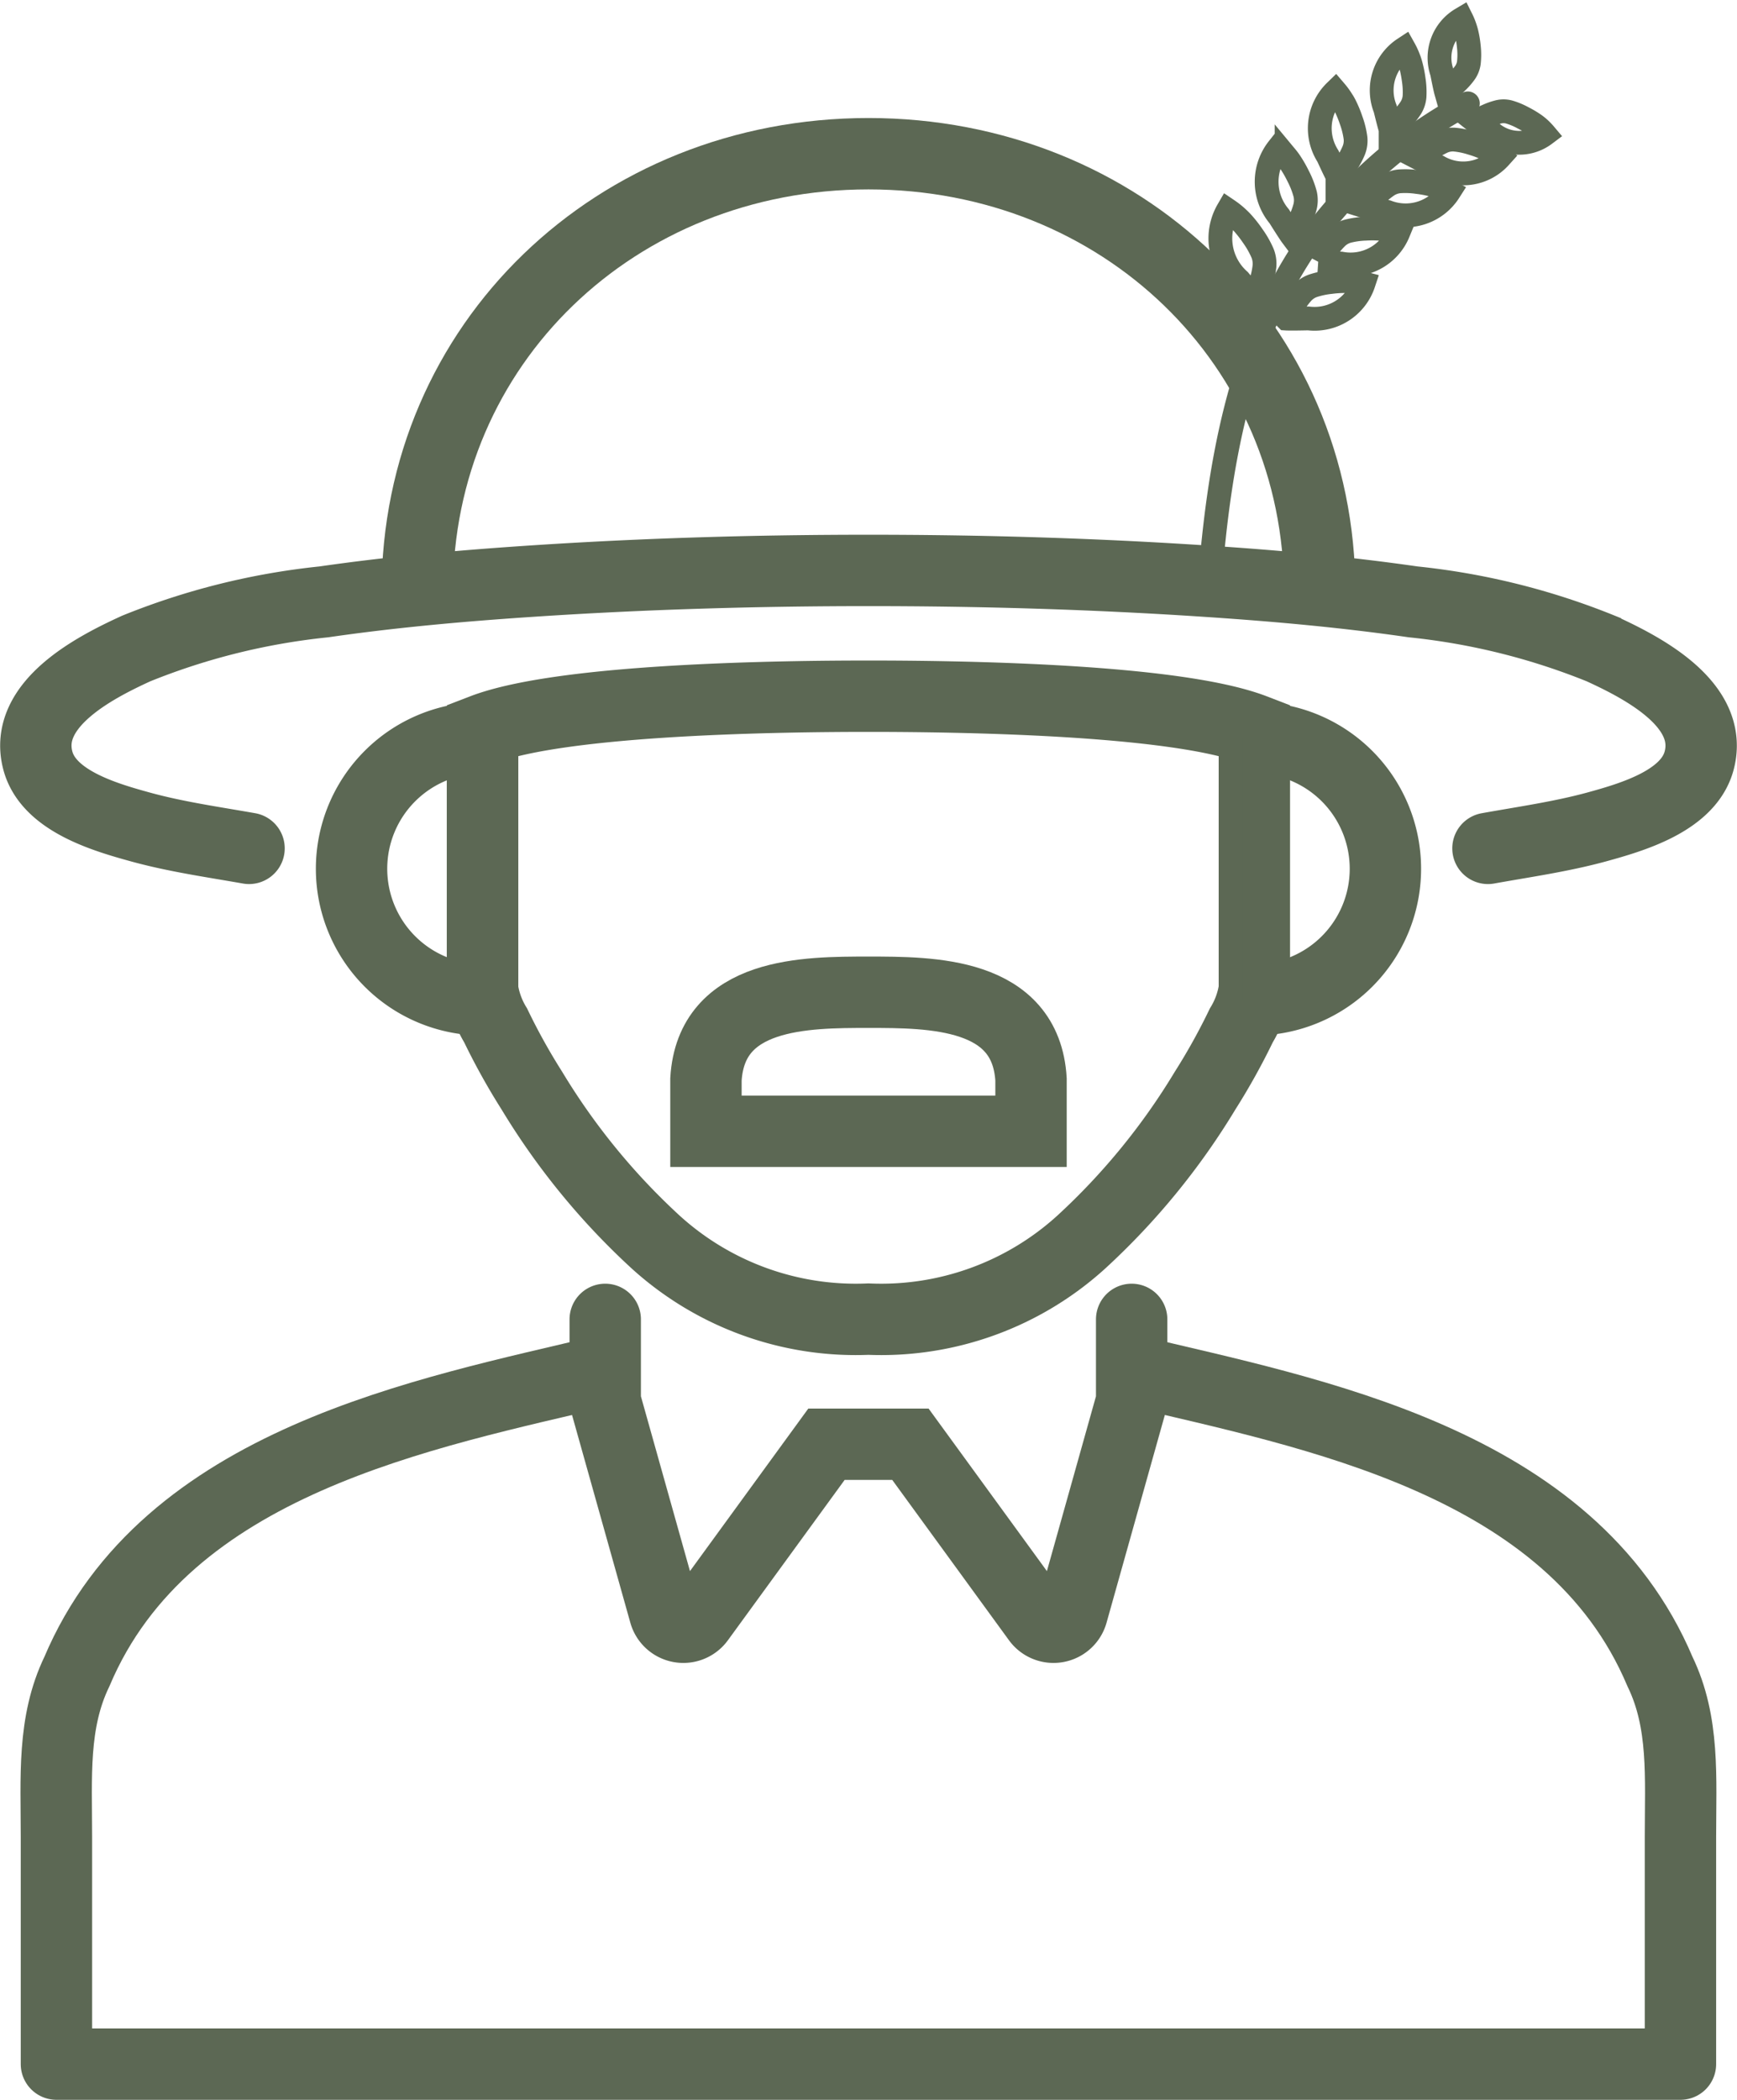 <svg xmlns="http://www.w3.org/2000/svg" width="73.013" height="88.25" viewBox="0 0 73.013 88.25">
    <defs>
        <style>
            .cls-1,.cls-2,.cls-3{fill:none;stroke:#5c6854;stroke-miterlimit:10}.cls-1,.cls-2{stroke-width:3px}.cls-2{stroke-linecap:round}
        </style>
    </defs>
    <g id="그룹_590" transform="translate(15759.506 -7740.199)">
        <path id="패스_371" d="M544.064 1221.385a5.508 5.508 0 1 1 0-11.016" class="cls-1" transform="translate(-16283.285 6560.834)"/>
        <path id="선_87" d="M0 11.015L0 0" class="cls-1" transform="translate(-15739.222 7771.205)"/>
        <path id="패스_372" d="M582.358 1176.661c0-10.416-8.358-18.409-18.967-18.409s-18.967 7.993-18.967 18.409" class="cls-1" transform="translate(-16286.391 6588.407)"/>
        <path id="패스_373" d="M571.419 1207.117c1.531-.275 3.067-.491 4.57-.9 1.479-.408 3.86-1.091 4.308-2.792.624-2.371-2.412-3.919-4.136-4.708a28.908 28.908 0 0 0-7.89-1.96c-2.832-.41-5.687-.667-8.542-.858-4.774-.321-9.564-.463-14.349-.463s-9.574.142-14.349.463c-2.854.192-5.709.448-8.541.858a28.9 28.9 0 0 0-7.89 1.96c-1.725.789-4.761 2.338-4.136 4.708.448 1.7 2.829 2.384 4.308 2.792 1.5.413 3.039.63 4.57.9" class="cls-2" transform="translate(-16268.38 6568.737)"/>
        <path id="패스_374" d="M566.476 1232.842a12.508 12.508 0 0 0 8.963-3.255 28.945 28.945 0 0 0 5.188-6.351 27.076 27.076 0 0 0 1.521-2.738 4.04 4.04 0 0 0 .549-1.525v-10.9c-3.406-1.314-12.75-1.411-16.221-1.411s-12.814.1-16.221 1.411v10.9a4.048 4.048 0 0 0 .55 1.525 27.079 27.079 0 0 0 1.521 2.738 28.942 28.942 0 0 0 5.188 6.351 12.507 12.507 0 0 0 8.962 3.255z" class="cls-1" transform="translate(-16289.477 6562.797)"/>
        <path id="패스_375" d="M619.142 1210.37a5.508 5.508 0 1 1 0 11.016" class="cls-1" transform="translate(-16325.922 6560.834)"/>
        <path id="선_88" d="M0 0L0 11.015" class="cls-3" transform="translate(-15706.778 7771.205)"/>
        <path id="패스_376" d="M577.023 1238.926h6.832v-2.18c-.218-3.663-4.186-3.663-6.832-3.663s-6.614 0-6.832 3.663v2.18z" class="cls-1" transform="translate(-16300.023 6548.818)"/>
        <path id="패스_377" d="M583.333 1262.277v3.438l-2.5 8.906a.815.815 0 0 1-1.443.26l-5.357-7.357h-3.528l-5.357 7.357a.815.815 0 0 1-1.443-.26l-2.5-8.906v-3.438" class="cls-2" transform="translate(-16295.271 6533.373)"/>
        <path id="패스_378" fill="none" stroke="#5c6854" stroke-linejoin="round" stroke-width="3px" d="M557.4 1266.836c7.555 1.808 18.467 3.785 22.211 12.655 1.036 2.141.86 4.436.86 6.962v9.535h-68.264v-9.535c0-2.526-.175-4.821.86-6.962 3.745-8.87 14.657-10.847 22.211-12.655" transform="translate(-16269.341 6530.961)"/>
        <path id="패스_379" fill="none" stroke="#5c6854" stroke-linecap="round" stroke-miterlimit="10" d="M615.166 1173.848c.372-4.781 1.219-9.774 3.89-13.859a19.3 19.3 0 0 1 6.954-6.229" transform="translate(-16323.816 6590.784)"/>
        <path id="패스_380" d="M616.42 1163.3a2.358 2.358 0 0 0 .475 2.947c.525.621.662.757.662.757a5.417 5.417 0 0 0 .256-.682 3.465 3.465 0 0 0 .133-.591 1.2 1.2 0 0 0-.068-.618 3.854 3.854 0 0 0-.412-.727 5.1 5.1 0 0 0-.474-.6c-.049-.052-.1-.1-.153-.151a3.347 3.347 0 0 0-.419-.335z" class="cls-3" transform="translate(-16324.311 6585.735)"/>
        <path id="패스_381" d="M625.243 1169.716a2.17 2.17 0 0 1-2.318 1.471c-.748.017-.925.006-.925.006a4.919 4.919 0 0 1 .313-.592 3.248 3.248 0 0 1 .326-.452 1.1 1.1 0 0 1 .467-.33 3.506 3.506 0 0 1 .752-.161 4.69 4.69 0 0 1 .7-.04 1.894 1.894 0 0 1 .2.013 3 3 0 0 1 .485.085z" class="cls-3" transform="translate(-16327.434 6582.395)"/>
        <path id="패스_382" d="M620.714 1157.782a2.257 2.257 0 0 0 .044 2.855c.412.66.523.808.523.808a5.111 5.111 0 0 0 .336-.61 3.379 3.379 0 0 0 .208-.542 1.147 1.147 0 0 0 .021-.594 3.674 3.674 0 0 0-.29-.746 4.928 4.928 0 0 0-.366-.633c-.039-.056-.08-.111-.124-.164a3.121 3.121 0 0 0-.352-.374z" class="cls-3" transform="translate(-16326.491 6588.656)"/>
        <path id="패스_383" d="M628.241 1165.1a2.17 2.17 0 0 1-2.415 1.306c-.747-.035-.923-.058-.923-.058a4.859 4.859 0 0 1 .354-.569 3.2 3.2 0 0 1 .356-.429 1.1 1.1 0 0 1 .488-.3 3.5 3.5 0 0 1 .761-.108 4.728 4.728 0 0 1 .7.01c.065.006.131.014.2.027a3.058 3.058 0 0 1 .479.121z" class="cls-3" transform="translate(-16328.968 6584.869)"/>
        <path id="패스_384" d="M625.63 1152.679a2.169 2.169 0 0 0-.313 2.727c.311.681.4.835.4.835a4.985 4.985 0 0 0 .4-.54 3.267 3.267 0 0 0 .265-.49 1.1 1.1 0 0 0 .094-.564 3.542 3.542 0 0 0-.184-.747 4.758 4.758 0 0 0-.271-.649c-.03-.058-.062-.116-.1-.171a3.053 3.053 0 0 0-.291-.401z" class="cls-3" transform="translate(-16329.004 6591.356)"/>
        <path id="패스_385" d="M631.461 1148.881a2.094 2.094 0 0 0-.792 2.528c.171.7.225.864.225.864a4.753 4.753 0 0 0 .474-.439 3.091 3.091 0 0 0 .34-.417 1.059 1.059 0 0 0 .191-.517 3.434 3.434 0 0 0-.038-.741 4.57 4.57 0 0 0-.139-.664c-.018-.061-.038-.122-.062-.18a2.987 2.987 0 0 0-.199-.434z" class="cls-3" transform="translate(-16331.947 6593.365)"/>
        <path id="패스_386" d="M636.605 1146.235a1.89 1.89 0 0 0-.821 2.246c.125.64.167.788.167.788a4.318 4.318 0 0 0 .445-.377 2.789 2.789 0 0 0 .324-.362.957.957 0 0 0 .194-.458 3.114 3.114 0 0 0 0-.67 4.171 4.171 0 0 0-.1-.6c-.014-.056-.029-.111-.048-.165a2.638 2.638 0 0 0-.161-.402z" class="cls-3" transform="translate(-16334.678 6594.765)"/>
        <path id="패스_387" d="M632.586 1161.135a2.169 2.169 0 0 1-2.608.858c-.729-.166-.9-.22-.9-.22a4.9 4.9 0 0 1 .448-.5 3.193 3.193 0 0 1 .427-.358 1.1 1.1 0 0 1 .534-.206 3.51 3.51 0 0 1 .768.029 4.649 4.649 0 0 1 .69.133c.063.017.126.037.187.061a3.083 3.083 0 0 1 .454.203z" class="cls-3" transform="translate(-16331.178 6587.112)"/>
        <path id="패스_388" d="M637.229 1157.725a2.077 2.077 0 0 1-2.6.4c-.663-.272-.814-.35-.814-.35a4.747 4.747 0 0 1 .5-.4 3.112 3.112 0 0 1 .46-.272 1.056 1.056 0 0 1 .536-.111 3.378 3.378 0 0 1 .721.148 4.407 4.407 0 0 1 .631.235 1.823 1.823 0 0 1 .168.087 2.922 2.922 0 0 1 .398.263z" class="cls-3" transform="translate(-16333.685 6589.074)"/>
        <path id="패스_389" d="M641.809 1155.427a1.794 1.794 0 0 1-2.269-.093c-.516-.34-.632-.432-.632-.432a4.121 4.121 0 0 1 .492-.255 2.7 2.7 0 0 1 .435-.154.911.911 0 0 1 .472 0 2.95 2.95 0 0 1 .587.245 3.927 3.927 0 0 1 .5.3c.044.032.087.066.128.1a2.518 2.518 0 0 1 .287.289z" class="cls-3" transform="translate(-16336.378 6590.414)"/>
    </g>
</svg>
